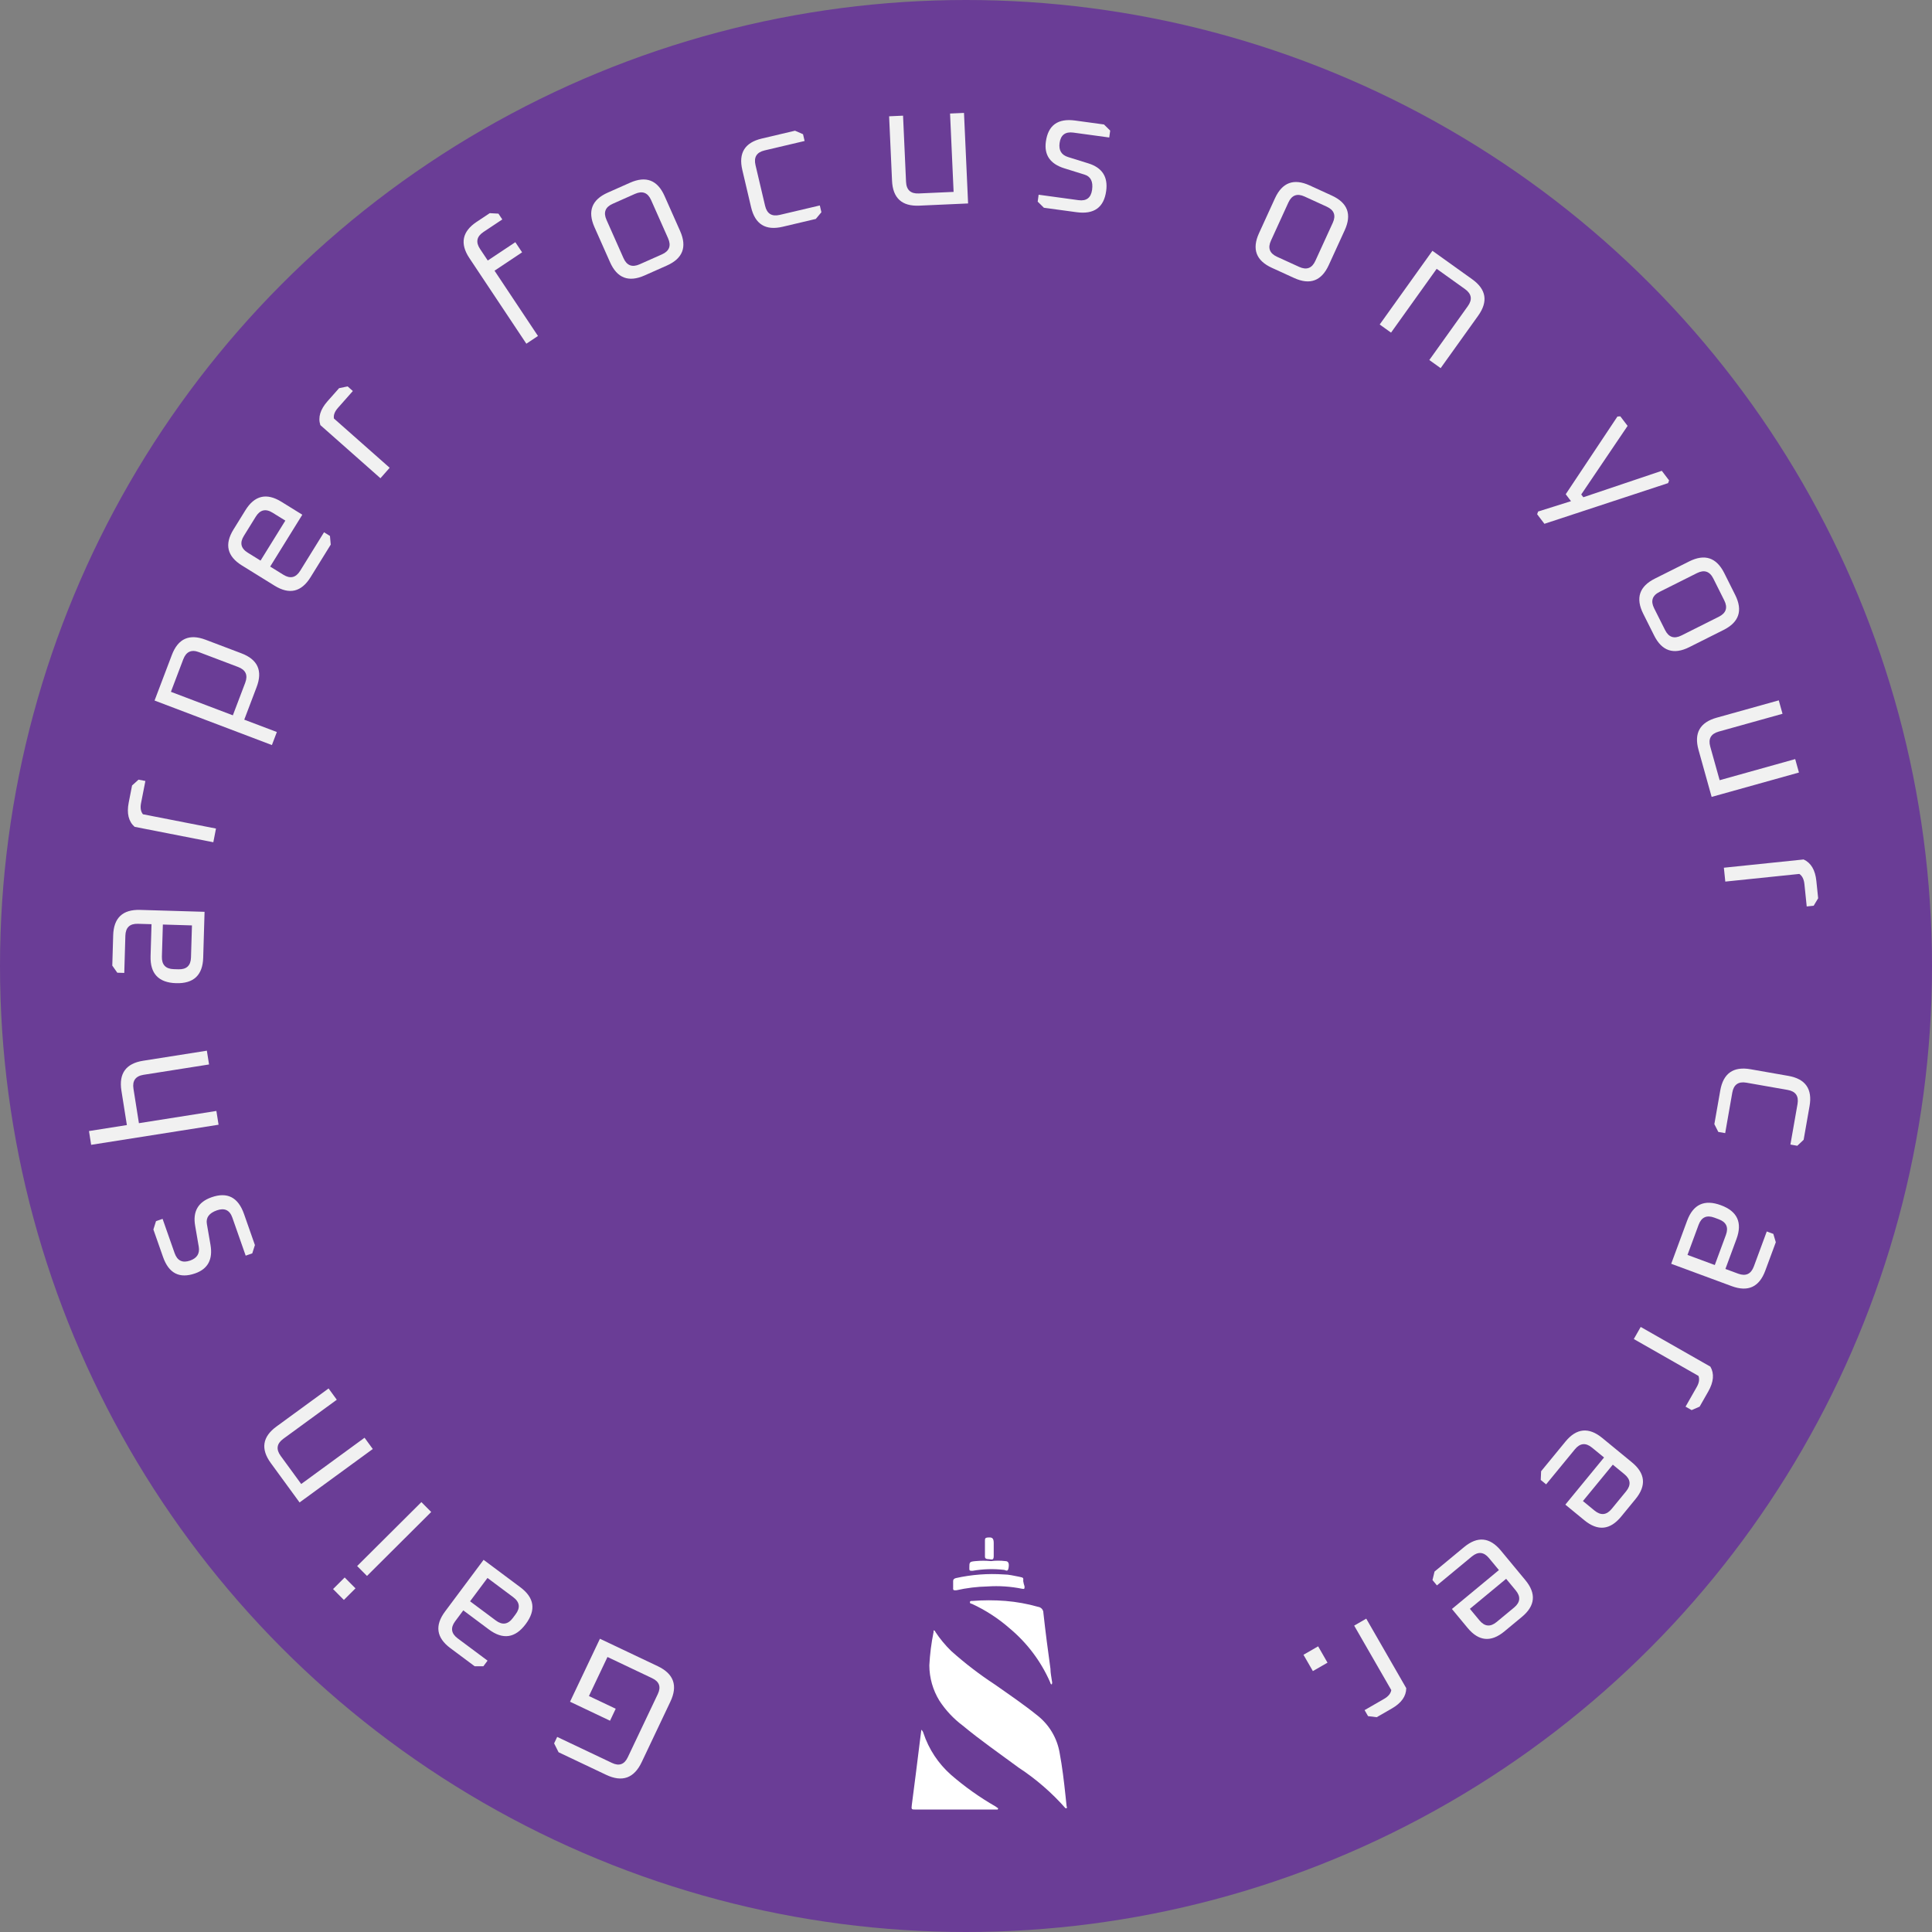 <svg width="84" height="84" viewBox="0 0 84 84" fill="none" xmlns="http://www.w3.org/2000/svg">
<rect x="0" y="0" width="84" height="84" fill="#808080" stroke="none"/>
<circle cx="42" cy="42" r="42" fill="#6A3D96"/>
<path d="M29.146 73.987L27.899 76.616C27.567 77.315 27.052 77.498 26.354 77.166L24.286 76.185L24.092 75.799L24.225 75.518L26.608 76.649C26.918 76.797 27.147 76.715 27.294 76.405L28.601 73.653C28.748 73.342 28.666 73.113 28.356 72.966L26.412 72.043L25.606 73.741L26.77 74.293L26.523 74.814L24.784 73.988L26.084 71.25L28.596 72.442C29.295 72.774 29.478 73.289 29.146 73.987Z" fill="#F1F1F1"/>
<path d="M22.623 69.011C23.235 69.467 23.313 70.001 22.857 70.612C22.401 71.224 21.867 71.302 21.255 70.846L20.143 70.016L19.79 70.49C19.579 70.774 19.615 71.021 19.898 71.233L21.198 72.202L21.017 72.445L20.638 72.446L19.581 71.658C18.973 71.205 18.896 70.675 19.349 70.067L21.026 67.819L22.623 69.011ZM22.42 70.183C22.632 69.9 22.596 69.652 22.312 69.441L21.195 68.607L20.438 69.622L21.556 70.455C21.839 70.667 22.087 70.631 22.298 70.347L22.42 70.183Z" fill="#F1F1F1"/>
<path d="M15.456 69.059L14.951 69.562L14.481 69.089L14.986 68.586L15.456 69.059ZM18.748 65.738L15.956 68.519L15.528 68.089L18.321 65.309L18.748 65.738Z" fill="#F1F1F1"/>
<path d="M16.208 63L13.025 65.324L11.774 63.611C11.327 62.999 11.409 62.469 12.021 62.022L14.286 60.368L14.643 60.858L12.318 62.556C12.032 62.765 11.994 63.012 12.202 63.298L13.096 64.522L15.85 62.51L16.208 63Z" fill="#F1F1F1"/>
<path d="M10.968 54.494L10.682 54.594L10.103 52.942C9.988 52.613 9.763 52.507 9.429 52.624C9.091 52.743 8.946 52.941 8.995 53.218L9.151 54.119C9.261 54.755 9.04 55.17 8.487 55.364C7.805 55.603 7.339 55.365 7.088 54.65L6.669 53.456L6.783 53.094L7.069 52.994L7.591 54.481C7.708 54.815 7.933 54.924 8.267 54.807C8.568 54.701 8.692 54.5 8.641 54.202L8.486 53.3C8.374 52.676 8.611 52.261 9.198 52.055C9.884 51.814 10.354 52.056 10.609 52.781L11.083 54.133L10.968 54.494Z" fill="#F1F1F1"/>
<path d="M9.503 48.901L3.963 49.775L3.869 49.176L5.516 48.916L5.279 47.419C5.161 46.671 5.476 46.237 6.225 46.119L8.994 45.682L9.089 46.281L6.244 46.73C5.895 46.785 5.748 46.987 5.803 47.337L6.04 48.834L9.408 48.302L9.503 48.901Z" fill="#F1F1F1"/>
<path d="M8.835 41.637C8.812 42.399 8.42 42.769 7.657 42.747C6.894 42.724 6.524 42.331 6.547 41.569L6.588 40.182L5.997 40.165C5.644 40.154 5.462 40.326 5.451 40.679L5.403 42.301L5.1 42.292L4.882 41.982L4.921 40.664C4.944 39.906 5.334 39.539 6.091 39.561L8.894 39.644L8.835 41.637ZM7.758 42.143C8.112 42.154 8.294 41.982 8.304 41.629L8.346 40.235L7.081 40.197L7.039 41.591C7.029 41.944 7.2 42.127 7.554 42.137L7.758 42.143Z" fill="#F1F1F1"/>
<path d="M9.275 36.619L5.853 35.949C5.59 35.718 5.504 35.366 5.596 34.895L5.742 34.151L6.023 33.898L6.321 33.956L6.133 34.915C6.092 35.123 6.12 35.286 6.215 35.403L9.391 36.024L9.275 36.619Z" fill="#F1F1F1"/>
<path d="M11.822 32.394L6.72 30.458L7.473 28.474C7.742 27.766 8.231 27.546 8.939 27.815L10.498 28.406C11.207 28.675 11.427 29.164 11.158 29.872L10.62 31.29L12.037 31.827L11.822 32.394ZM10.124 31.101L10.662 29.684C10.787 29.354 10.684 29.125 10.354 29L8.653 28.355C8.323 28.229 8.095 28.332 7.969 28.662L7.431 30.079L10.124 31.101Z" fill="#F1F1F1"/>
<path d="M11.937 25.464L10.519 24.586C9.875 24.187 9.752 23.666 10.152 23.021L10.67 22.184C11.069 21.54 11.591 21.417 12.235 21.816L13.144 22.379L11.747 24.634L12.32 24.989C12.621 25.175 12.864 25.118 13.051 24.817L14.088 23.142L14.346 23.302L14.38 23.679L13.502 25.097C13.102 25.741 12.581 25.863 11.937 25.464ZM11.328 24.374L12.406 22.635L11.852 22.292C11.551 22.105 11.308 22.163 11.121 22.463L10.602 23.301C10.416 23.601 10.473 23.845 10.774 24.031L11.328 24.374Z" fill="#F1F1F1"/>
<path d="M16.541 20.793L13.929 18.483C13.819 18.15 13.923 17.804 14.241 17.444L14.743 16.877L15.114 16.8L15.341 17.001L14.694 17.733C14.553 17.892 14.495 18.046 14.518 18.195L16.942 20.338L16.541 20.793Z" fill="#F1F1F1"/>
<path d="M22.885 14.944L20.408 11.222C19.989 10.591 20.094 10.065 20.725 9.645L21.293 9.268L21.671 9.289L21.839 9.541L21.019 10.087C20.725 10.283 20.675 10.528 20.871 10.823L21.207 11.327L22.406 10.53L22.7 10.971L21.501 11.769L23.39 14.608L22.885 14.944Z" fill="#F1F1F1"/>
<path d="M26.523 11.399L25.846 9.875C25.539 9.182 25.732 8.682 26.424 8.375L27.394 7.944C28.087 7.637 28.587 7.829 28.894 8.522L29.571 10.046C29.878 10.739 29.686 11.239 28.993 11.546L28.023 11.977C27.33 12.284 26.83 12.092 26.523 11.399ZM27.108 11.222C27.251 11.545 27.485 11.635 27.808 11.492L28.778 11.061C29.101 10.918 29.191 10.684 29.047 10.361L28.309 8.699C28.166 8.376 27.933 8.286 27.609 8.429L26.64 8.86C26.316 9.003 26.226 9.236 26.37 9.56L27.108 11.222Z" fill="#F1F1F1"/>
<path d="M32.657 9.014L32.275 7.391C32.101 6.653 32.383 6.198 33.121 6.024L34.566 5.683L34.914 5.835L34.983 6.13L33.242 6.54C32.898 6.621 32.767 6.834 32.848 7.178L33.265 8.949C33.346 9.293 33.559 9.424 33.903 9.343L35.644 8.933L35.713 9.228L35.47 9.519L34.025 9.86C33.287 10.033 32.831 9.751 32.657 9.014Z" fill="#F1F1F1"/>
<path d="M38.784 7.857L38.657 5.056L39.263 5.029L39.393 7.905C39.409 8.259 39.594 8.427 39.947 8.411L41.461 8.343L41.307 4.936L41.913 4.909L42.091 8.846L39.971 8.941C39.214 8.976 38.818 8.614 38.784 7.857Z" fill="#F1F1F1"/>
<path d="M45.117 8.767L45.158 8.466L46.893 8.703C47.238 8.75 47.435 8.598 47.483 8.248C47.531 7.892 47.421 7.673 47.151 7.591L46.278 7.319C45.662 7.128 45.393 6.742 45.472 6.161C45.57 5.445 45.994 5.138 46.745 5.241L47.999 5.412L48.269 5.678L48.228 5.978L46.666 5.765C46.316 5.718 46.117 5.869 46.069 6.219C46.026 6.535 46.149 6.738 46.437 6.828L47.31 7.1C47.917 7.285 48.179 7.685 48.095 8.301C47.997 9.021 47.567 9.33 46.806 9.226L45.387 9.033L45.117 8.767Z" fill="#F1F1F1"/>
<path d="M54.74 10.138L55.433 8.622C55.748 7.933 56.251 7.746 56.94 8.061L57.905 8.503C58.594 8.818 58.781 9.32 58.466 10.009L57.772 11.526C57.457 12.215 56.955 12.402 56.265 12.086L55.3 11.645C54.611 11.33 54.424 10.828 54.74 10.138ZM55.26 10.46C55.112 10.781 55.2 11.015 55.521 11.163L56.486 11.604C56.808 11.751 57.042 11.664 57.189 11.342L57.946 9.688C58.093 9.367 58.006 9.132 57.684 8.985L56.719 8.544C56.398 8.397 56.163 8.484 56.016 8.806L55.26 10.46Z" fill="#F1F1F1"/>
<path d="M59.987 14.109L62.279 10.904L64.005 12.139C64.622 12.58 64.709 13.108 64.269 13.725L62.637 16.006L62.144 15.653L63.819 13.31C64.025 13.023 63.984 12.776 63.697 12.57L62.464 11.688L60.48 14.462L59.987 14.109Z" fill="#F1F1F1"/>
<path d="M70.323 18.11L70.448 18.101L70.765 18.517L68.749 21.499L68.841 21.619L72.252 20.47L72.569 20.887L72.526 21.005L67.149 22.774L66.832 22.358L66.875 22.24L68.304 21.79L68.075 21.488L70.323 18.11Z" fill="#F1F1F1"/>
<path d="M71.951 25.157L73.442 24.41C74.12 24.07 74.628 24.24 74.968 24.917L75.443 25.866C75.782 26.544 75.613 27.052 74.935 27.391L73.445 28.138C72.767 28.477 72.258 28.308 71.919 27.631L71.444 26.682C71.105 26.005 71.274 25.496 71.951 25.157ZM72.155 25.733C71.839 25.891 71.76 26.128 71.918 26.445L72.394 27.393C72.552 27.709 72.789 27.788 73.105 27.63L74.732 26.815C75.048 26.657 75.127 26.42 74.968 26.104L74.493 25.155C74.335 24.839 74.098 24.76 73.781 24.918L72.155 25.733Z" fill="#F1F1F1"/>
<path d="M74.638 31.204L77.338 30.45L77.501 31.034L74.728 31.808C74.387 31.904 74.264 32.121 74.359 32.462L74.767 33.922L78.052 33.004L78.215 33.588L74.419 34.648L73.849 32.605C73.645 31.875 73.908 31.408 74.638 31.204Z" fill="#F1F1F1"/>
<path d="M74.951 37.727L78.418 37.368C78.738 37.513 78.923 37.824 78.972 38.301L79.05 39.055L78.855 39.38L78.553 39.411L78.453 38.439C78.431 38.228 78.357 38.08 78.232 37.997L75.013 38.33L74.951 37.727Z" fill="#F1F1F1"/>
<path d="M76.11 46.489L77.752 46.777C78.499 46.908 78.807 47.347 78.676 48.093L78.419 49.556L78.143 49.816L77.844 49.763L78.153 48.002C78.214 47.653 78.071 47.449 77.722 47.388L75.931 47.073C75.582 47.012 75.378 47.156 75.317 47.504L75.008 49.266L74.709 49.214L74.537 48.876L74.794 47.413C74.925 46.666 75.364 46.358 76.11 46.489Z" fill="#F1F1F1"/>
<path d="M73.352 53.077C73.617 52.361 74.107 52.136 74.822 52.401C75.538 52.665 75.763 53.155 75.499 53.871L75.018 55.172L75.572 55.377C75.904 55.499 76.131 55.395 76.254 55.063L76.816 53.542L77.101 53.647L77.209 54.01L76.751 55.247C76.488 55.958 76.002 56.182 75.291 55.919L72.661 54.947L73.352 53.077ZM74.534 52.94C74.202 52.818 73.975 52.922 73.852 53.254L73.369 54.562L74.556 55.001L75.039 53.693C75.162 53.361 75.058 53.134 74.726 53.011L74.534 52.94Z" fill="#F1F1F1"/>
<path d="M71.335 57.693L74.364 59.419C74.54 59.722 74.509 60.083 74.272 60.5L73.897 61.158L73.549 61.309L73.285 61.159L73.769 60.309C73.875 60.125 73.9 59.962 73.847 59.822L71.035 58.219L71.335 57.693Z" fill="#F1F1F1"/>
<path d="M69.663 62.52L70.951 63.578C71.537 64.059 71.59 64.592 71.109 65.178L70.484 65.94C70.003 66.525 69.47 66.578 68.884 66.097L68.058 65.419L69.741 63.369L69.219 62.941C68.946 62.717 68.697 62.741 68.473 63.014L67.223 64.537L66.989 64.345L67.005 63.967L68.063 62.678C68.544 62.092 69.077 62.04 69.663 62.52ZM70.122 63.681L68.823 65.263L69.327 65.677C69.601 65.901 69.85 65.876 70.074 65.603L70.699 64.841C70.923 64.568 70.899 64.319 70.626 64.095L70.122 63.681Z" fill="#F1F1F1"/>
<path d="M65.255 67.416L66.319 68.701C66.802 69.284 66.752 69.818 66.168 70.301L65.409 70.93C64.826 71.413 64.292 71.363 63.809 70.779L63.127 69.956L65.17 68.264L64.74 67.745C64.515 67.472 64.266 67.449 63.993 67.674L62.475 68.931L62.282 68.698L62.371 68.329L63.655 67.266C64.239 66.782 64.772 66.833 65.255 67.416ZM65.484 68.644L63.908 69.949L64.324 70.451C64.55 70.723 64.799 70.746 65.071 70.521L65.83 69.893C66.102 69.667 66.126 69.418 65.9 69.146L65.484 68.644Z" fill="#F1F1F1"/>
<path d="M59.402 70.376L61.141 73.398C61.139 73.749 60.93 74.044 60.514 74.283L59.857 74.661L59.481 74.615L59.33 74.353L60.177 73.865C60.361 73.759 60.465 73.632 60.491 73.483L58.877 70.679L59.402 70.376ZM57.31 71.58L57.718 72.29L57.081 72.656L56.673 71.947L57.31 71.58Z" fill="#F1F1F1"/>
<path d="M40.406 72.405C40.431 71.921 40.492 71.439 40.589 70.964C40.589 70.964 40.589 70.898 40.589 70.889C40.589 70.881 40.655 70.889 40.671 70.956C40.87 71.256 41.1 71.533 41.358 71.784C41.95 72.314 42.581 72.798 43.246 73.234C43.883 73.681 44.529 74.12 45.133 74.609C45.627 75.009 45.959 75.573 46.069 76.199C46.185 76.82 46.259 77.442 46.325 78.063L46.375 78.543C46.384 78.554 46.389 78.567 46.389 78.581C46.389 78.594 46.384 78.608 46.375 78.618C46.375 78.618 46.334 78.618 46.325 78.618C45.728 77.942 45.044 77.348 44.289 76.854C43.461 76.241 42.633 75.669 41.855 75.023C41.458 74.726 41.117 74.361 40.845 73.946C40.56 73.483 40.408 72.95 40.406 72.405Z" fill="white"/>
<path d="M40.059 75.205C40.103 75.245 40.135 75.296 40.15 75.354C40.383 76.054 40.797 76.68 41.35 77.168C41.95 77.688 42.599 78.149 43.287 78.543L43.378 78.61C43.42 78.61 43.378 78.668 43.378 78.676H39.835C39.62 78.676 39.62 78.676 39.645 78.469C39.769 77.508 39.893 76.555 40.009 75.594C40.026 75.478 40.042 75.354 40.059 75.205Z" fill="white"/>
<path d="M45.73 73.234C45.672 73.234 45.672 73.168 45.655 73.134C45.26 72.234 44.662 71.438 43.908 70.807C43.411 70.37 42.853 70.007 42.252 69.73C42.252 69.73 42.17 69.73 42.17 69.664C42.17 69.597 42.236 69.606 42.277 69.606C42.757 69.568 43.238 69.568 43.718 69.606C44.197 69.645 44.671 69.731 45.133 69.862C45.198 69.871 45.257 69.902 45.3 69.951C45.342 70 45.366 70.062 45.365 70.127C45.456 70.956 45.564 71.784 45.672 72.555C45.672 72.737 45.713 72.919 45.738 73.101C45.751 73.145 45.748 73.192 45.73 73.234Z" fill="white"/>
<path d="M41.441 69.042V68.744C41.441 68.661 41.499 68.628 41.565 68.612C42.247 68.46 42.947 68.407 43.643 68.454C43.867 68.454 44.082 68.512 44.306 68.553C44.529 68.595 44.488 68.612 44.488 68.744C44.501 68.823 44.52 68.9 44.546 68.976C44.546 69.075 44.546 69.1 44.43 69.075C43.94 68.976 43.438 68.943 42.94 68.976C42.483 68.986 42.028 69.041 41.582 69.142C41.508 69.142 41.425 69.166 41.441 69.042Z" fill="white"/>
<path d="M43.089 67.874C43.295 67.849 43.503 67.849 43.71 67.874C43.85 67.874 43.883 67.982 43.85 68.172C43.817 68.363 43.726 68.263 43.652 68.255C43.197 68.202 42.737 68.216 42.286 68.296C42.17 68.296 42.137 68.296 42.145 68.172C42.145 67.915 42.145 67.899 42.418 67.874C42.641 67.853 42.866 67.853 43.089 67.874Z" fill="white"/>
<path d="M42.824 67.319V66.996C42.824 66.897 42.824 66.855 42.965 66.847C43.105 66.839 43.205 66.847 43.205 67.079C43.205 67.311 43.205 67.468 43.205 67.659C43.205 67.85 43.114 67.8 43.014 67.791C42.915 67.783 42.815 67.791 42.824 67.659V67.319Z" fill="white"/>
</svg>
